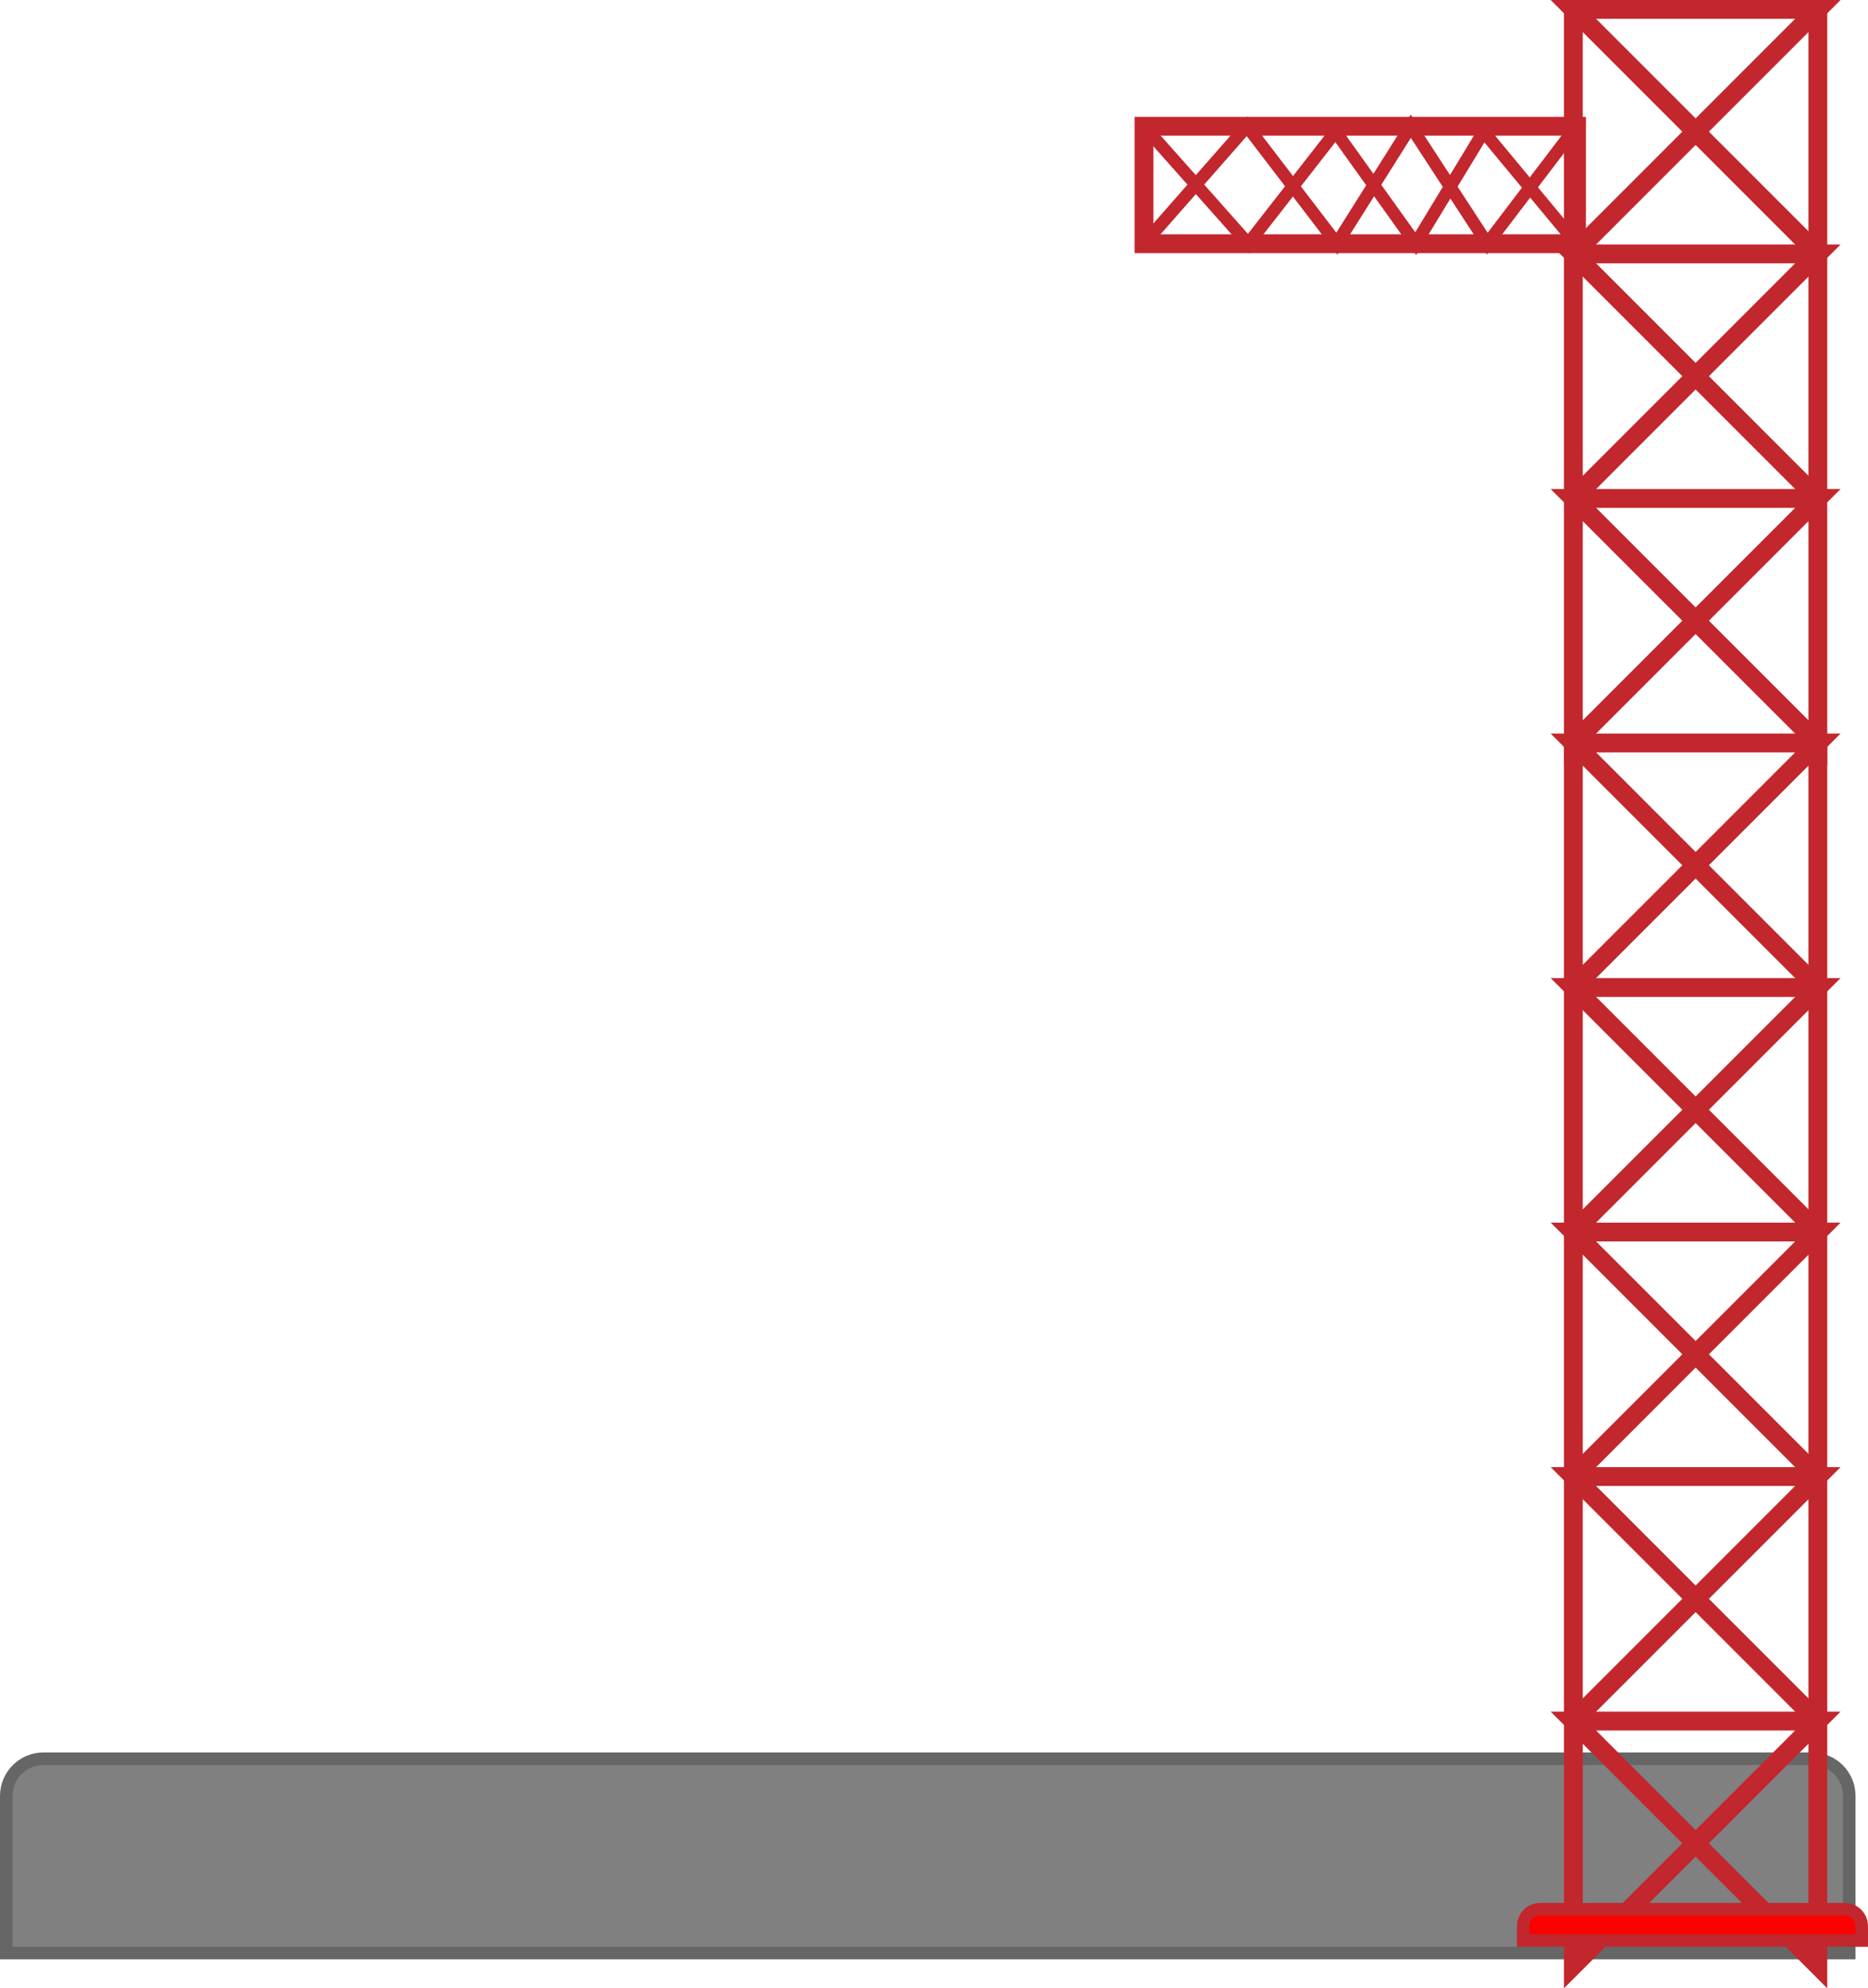 <?xml version="1.0" encoding="UTF-8"?>
<svg id="Layer_2" data-name="Layer 2" xmlns="http://www.w3.org/2000/svg" viewBox="0 0 298 317.12">
  <defs>
    <style>
      .cls-1, .cls-2, .cls-3 {
        stroke-width: 2px;
      }

      .cls-1, .cls-2, .cls-3, .cls-4 {
        stroke-miterlimit: 10;
      }

      .cls-1, .cls-3, .cls-4 {
        stroke: #c1272d;
      }

      .cls-1, .cls-4 {
        fill: none;
      }

      .cls-2 {
        fill: gray;
        stroke: #666;
      }

      .cls-3 {
        fill: red;
      }

      .cls-4 {
        stroke-width: 3px;
      }
    </style>
  </defs>
  <g id="Layer_6" data-name="Layer 6">
    <path class="cls-2" d="M6.94,280.5h282.13c3.28,0,5.94,2.66,5.94,5.94v25.06H1v-25.06c0-3.28,2.66-5.94,5.94-5.94Z"/>
  </g>
  <g id="Layer_12" data-name="Layer 12">
    <g>
      <line class="cls-4" x1="251" y1="118.5" x2="251" y2="157.5"/>
      <line class="cls-4" x1="290" y1="118.5" x2="290" y2="157.5"/>
      <line class="cls-4" x1="290" y1="157.5" x2="290" y2="196.5"/>
      <line class="cls-4" x1="251" y1="157.5" x2="251" y2="196.5"/>
      <polyline class="cls-4" points="290 196.5 290 235.5 290 274.5"/>
      <polyline class="cls-4" points="251 196.5 251 235.5 251 274.5"/>
      <g>
        <polyline class="cls-4" points="251 157.5 290 118.5 251 118.5 290 157.5"/>
        <polyline class="cls-4" points="290 196.5 251 157.5 290 157.5 251 196.5"/>
        <polyline class="cls-4" points="251 235.5 290 196.5 251 196.5 290 235.5"/>
        <polyline class="cls-4" points="251 274.5 290 235.5 251 235.5 290 274.5"/>
        <polyline class="cls-4" points="251 274.5 251 313.5 290 274.5 251 274.5 290 313.5 290 274.5"/>
      </g>
    </g>
    <g>
      <polyline class="cls-4" points="290 1.5 290 40.5 290 79.5"/>
      <polyline class="cls-4" points="251 1.5 251 40.5 251 79.5"/>
      <g>
        <polyline class="cls-4" points="251 40.5 290 1.5 251 1.5 290 40.5"/>
        <polyline class="cls-4" points="251 79.5 290 40.5 251 40.5 290 79.5"/>
        <polyline class="cls-4" points="251 79.5 251 118.5 290 79.5 251 79.5 290 118.5 290 79.5"/>
      </g>
    </g>
    <rect class="cls-4" x="182.5" y="20.14" width="69" height="18.73"/>
    <polyline class="cls-1" points="182.5 20.14 199.13 38.86 213.06 21 225.84 38.86 236.68 21 251.5 38.86"/>
    <polyline class="cls-1" points="182.5 38.86 198.94 20.14 213.26 38.86 225.06 20.14 237.26 38.86 251.5 20.14"/>
    <path class="cls-3" d="M245.71,304.5h48.58c1.5,0,2.71,1.21,2.71,2.71v2.29h-54v-2.29c0-1.5,1.21-2.71,2.71-2.71Z"/>
  </g>
</svg>